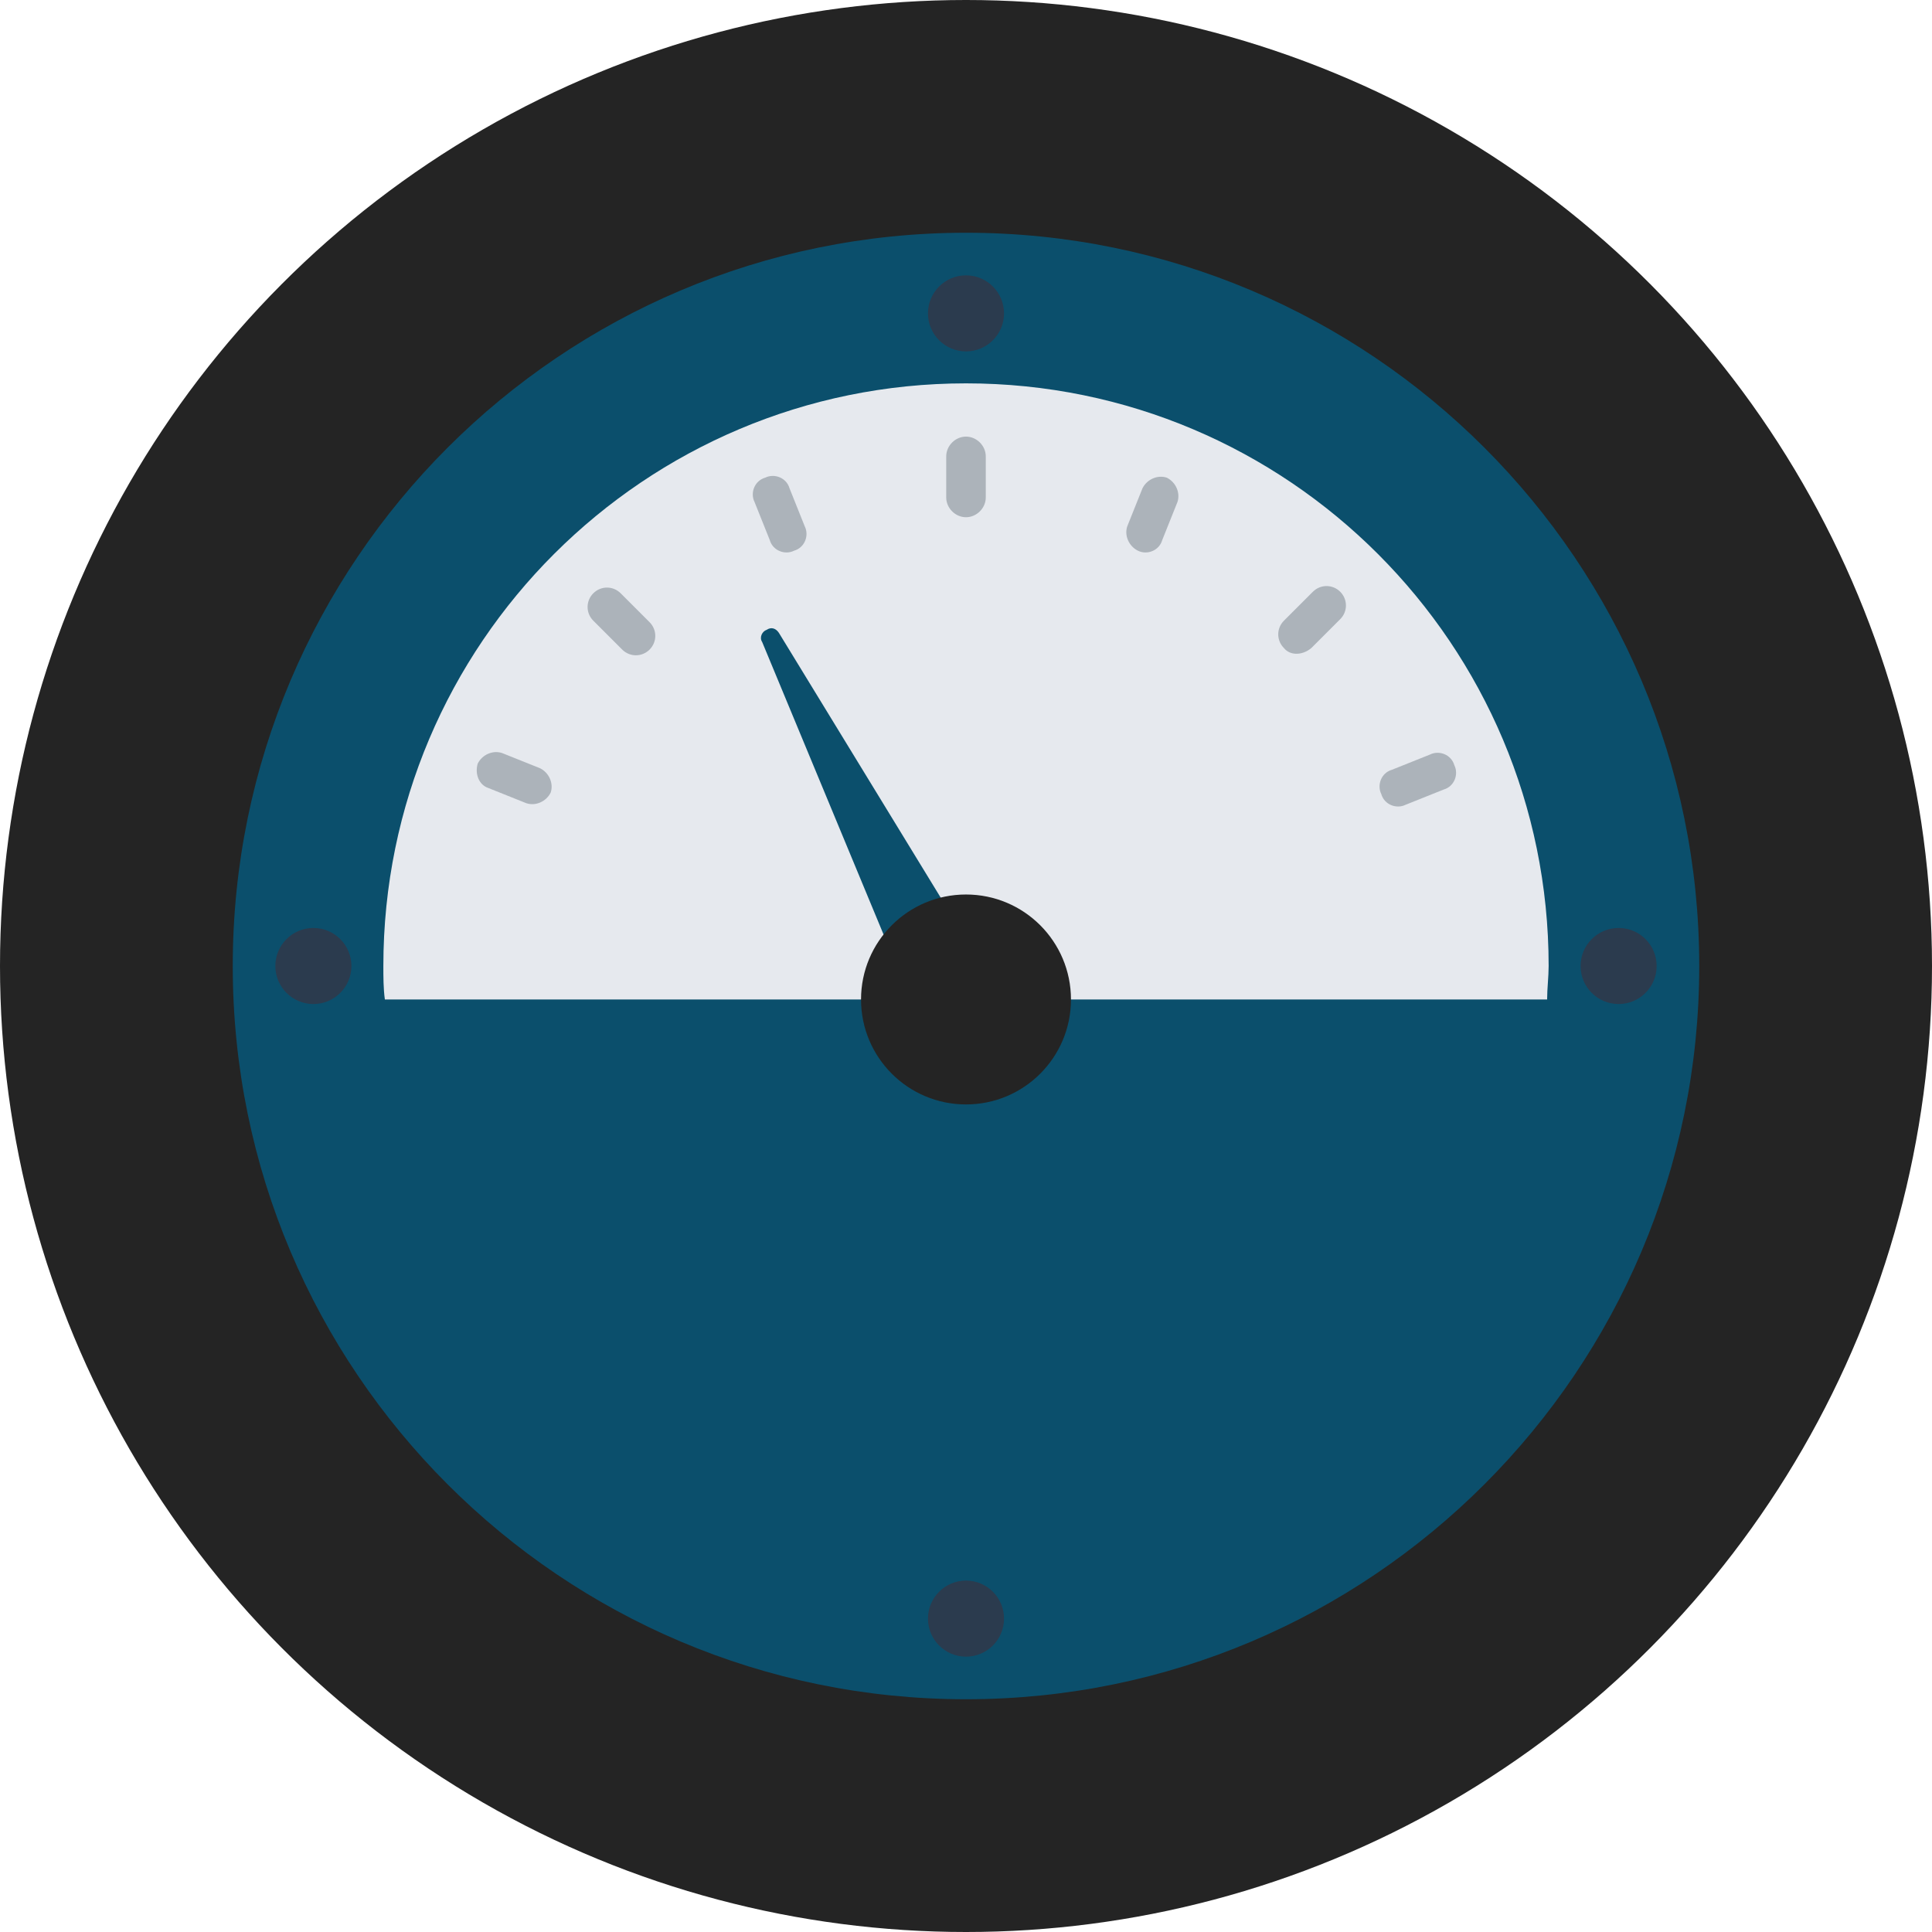 <?xml version="1.0" encoding="UTF-8" standalone="no"?>
<!-- Uploaded to: SVG Repo, www.svgrepo.com, Generator: SVG Repo Mixer Tools -->

<svg
   height="800px"
   width="800px"
   version="1.1"
   id="Layer_1"
   viewBox="0 0 508 508"
   xml:space="preserve"
   sodipodi:docname="pressure_dark.svg"
   inkscape:version="1.2.2 (732a01da63, 2022-12-09)"
   xmlns:inkscape="http://www.inkscape.org/namespaces/inkscape"
   xmlns:sodipodi="http://sodipodi.sourceforge.net/DTD/sodipodi-0.dtd"
   xmlns="http://www.w3.org/2000/svg"
   xmlns:svg="http://www.w3.org/2000/svg"><defs
   id="defs26936" /><sodipodi:namedview
   id="namedview26934"
   pagecolor="#ffffff"
   bordercolor="#000000"
   borderopacity="0.25"
   inkscape:showpageshadow="2"
   inkscape:pageopacity="0.0"
   inkscape:pagecheckerboard="0"
   inkscape:deskcolor="#d1d1d1"
   showgrid="false"
   inkscape:zoom="0.548125"
   inkscape:cx="145.95211"
   inkscape:cy="405.0171"
   inkscape:window-width="1920"
   inkscape:window-height="1017"
   inkscape:window-x="-8"
   inkscape:window-y="-8"
   inkscape:window-maximized="1"
   inkscape:current-layer="Layer_1" />
<circle
   style="fill:#242424;fill-opacity:1"
   cx="254"
   cy="254"
   r="254"
   id="circle26897" />
<path
   style="fill:#0b4f6c;fill-opacity:1"
   d="M254,446.8c-106.4,0-192.8-86.4-192.8-192.8S147.6,61.2,254,61.2S446.8,147.6,446.8,254  S360.4,446.8,254,446.8z"
   id="path26899" />
<path
   style="fill:#E6E9EE;"
   d="M406.8,262.8c0-2.8,0.4-6,0.4-8.8c0-84.4-68.4-153.2-153.2-153.2c-84.4,0-153.2,68.4-153.2,153.2  c0,2.8,0,6,0.4,8.8H406.8z"
   id="path26901" />
<path
   style="fill:#0b4f6c;fill-opacity:1"
   d="M204.8,166.4c-0.8-1.2-2-1.6-3.2-0.8c-1.2,0.4-2,2-1.2,3.2l42,101.2c0.4,0.4,0.4,1.2,0.8,1.6  c3.2,5.2,10,6.8,15.2,3.6c5.2-3.2,6.8-10,3.6-15.2L204.8,166.4z"
   id="path26903" />
<circle
   style="fill:#242424;fill-opacity:1"
   cx="254"
   cy="262.8"
   r="27.6"
   id="circle26905" />
<g
   id="g26921">
	<path
   style="fill:#ACB3BA;"
   d="M254,136L254,136c-2.8,0-5.2-2.4-5.2-5.2V120c0-2.8,2.4-5.2,5.2-5.2l0,0c2.8,0,5.2,2.4,5.2,5.2v10.8   C259.2,133.6,256.8,136,254,136z"
   id="path26907" />
	<path
   style="fill:#ACB3BA;"
   d="M337.6,170.4L337.6,170.4c-2-2-2-5.2,0-7.2l7.6-7.6c2-2,5.2-2,7.2,0l0,0c2,2,2,5.2,0,7.2l-7.6,7.6   C342.4,172.4,339.2,172.4,337.6,170.4z"
   id="path26909" />
	<path
   style="fill:#ACB3BA;"
   d="M156,156L156,156c2-2,5.2-2,7.2,0l7.6,7.6c2,2,2,5.2,0,7.2l0,0c-2,2-5.2,2-7.2,0l-7.6-7.6   C154,161.2,154,158,156,156z"
   id="path26911" />
	<path
   style="fill:#ACB3BA;"
   d="M208.8,144.8L208.8,144.8c-2.4,1.2-5.6,0-6.4-2.8l-4-10c-1.2-2.4,0-5.6,2.8-6.4l0,0   c2.4-1.2,5.6,0,6.4,2.8l4,10C212.8,140.8,211.6,144,208.8,144.8z"
   id="path26913" />
	<path
   style="fill:#ACB3BA;"
   d="M363.2,208.8L363.2,208.8c-1.2-2.4,0-5.6,2.8-6.4l10-4c2.4-1.2,5.6,0,6.4,2.8l0,0   c1.2,2.4,0,5.6-2.8,6.4l-10,4C367.2,212.8,364,211.6,363.2,208.8z"
   id="path26915" />
	<path
   style="fill:#ACB3BA;"
   d="M299.2,144.8L299.2,144.8c-2.4-1.2-3.6-4-2.8-6.4l4-10c1.2-2.4,4-3.6,6.4-2.8l0,0   c2.4,1.2,3.6,4,2.8,6.4l-4,10C304.8,144.8,301.6,146,299.2,144.8z"
   id="path26917" />
	<path
   style="fill:#ACB3BA;"
   d="M125.6,200.8L125.6,200.8c1.2-2.4,4-3.6,6.4-2.8l10,4c2.4,1.2,3.6,4,2.8,6.4l0,0   c-1.2,2.4-4,3.6-6.4,2.8l-10-4C126,206.4,124.8,203.6,125.6,200.8z"
   id="path26919" />
</g>
<g
   id="g26931">
	<circle
   style="fill:#2B3B4E;"
   cx="254"
   cy="82.4"
   r="10"
   id="circle26923" />
	<circle
   style="fill:#2B3B4E;"
   cx="254"
   cy="425.6"
   r="10"
   id="circle26925" />
	<circle
   style="fill:#2B3B4E;"
   cx="425.6"
   cy="254"
   r="10"
   id="circle26927" />
	<circle
   style="fill:#2B3B4E;"
   cx="82.4"
   cy="254"
   r="10"
   id="circle26929" />
</g>
</svg>
